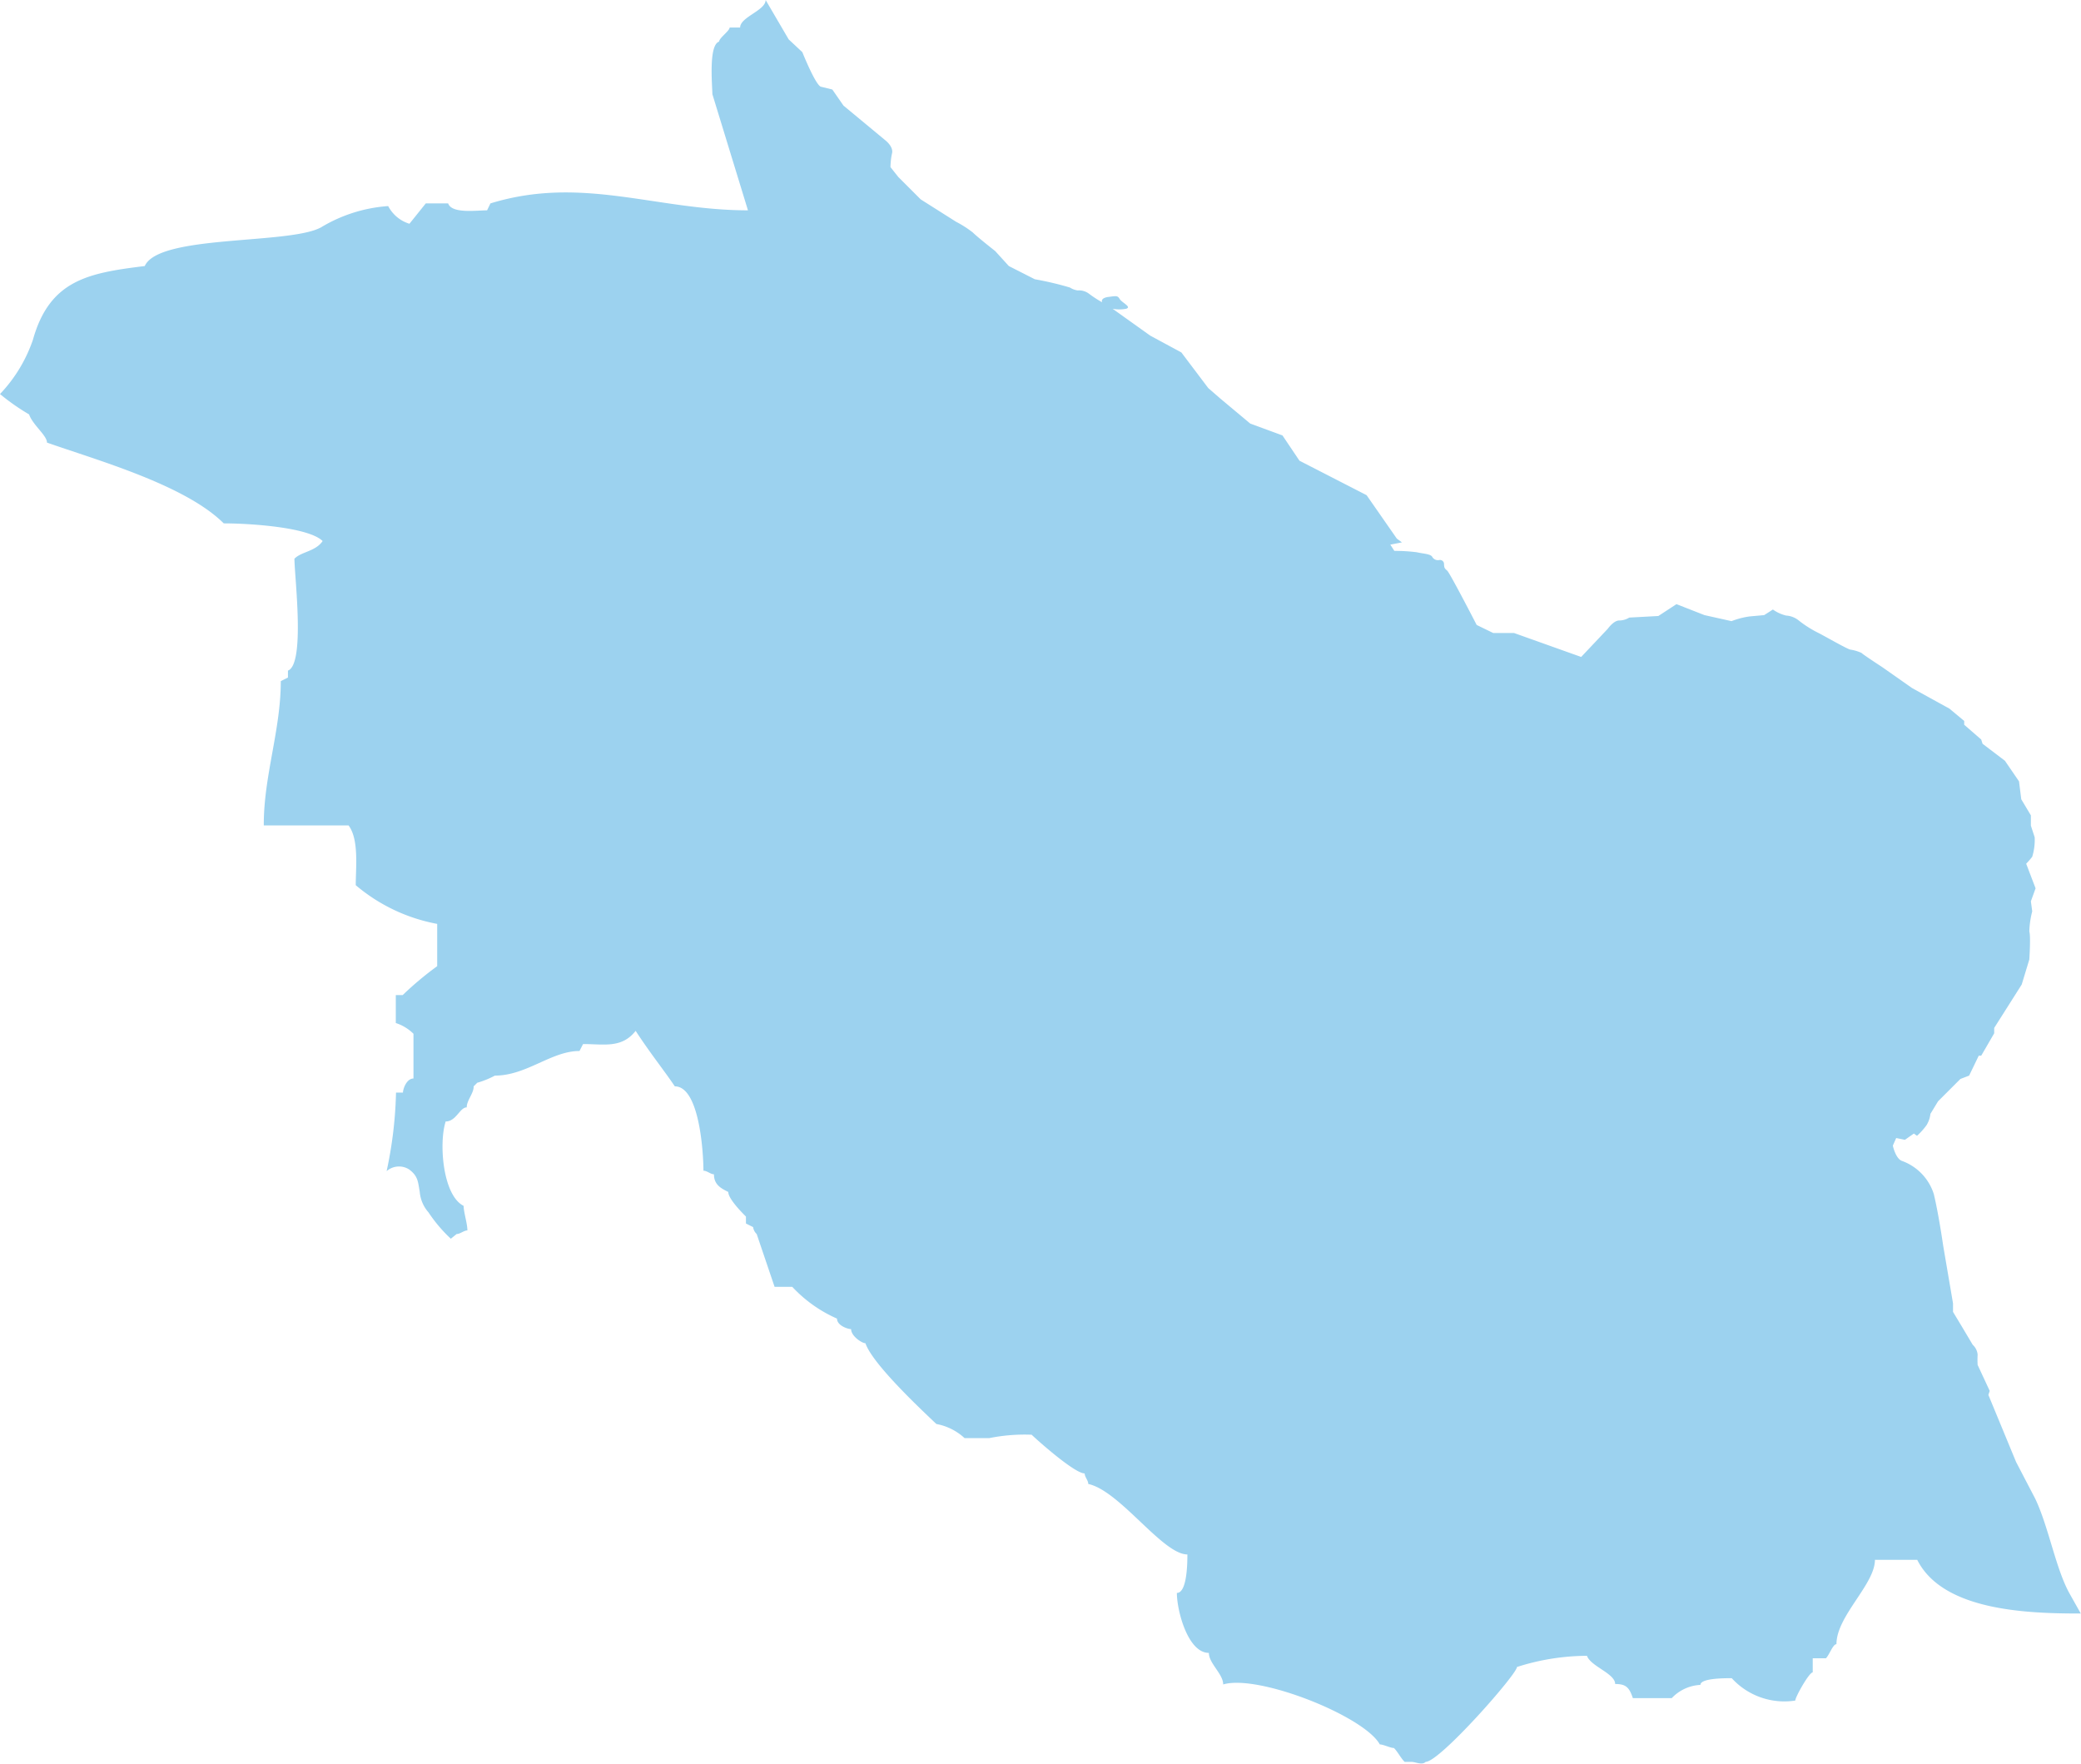 <svg xmlns="http://www.w3.org/2000/svg" viewBox="0 0 93.01 78.82"><defs><style>.cls-1{fill:#9cd2ef;fill-rule:evenodd;}</style></defs><g id="Layer_2" data-name="Layer 2"><g id="regije"><path id="imotski" class="cls-1" d="M93,72.11l-.5-.89c-.62-1.11-.94-3-1.54-4.25l-.85-1.63-1.24-3,.06-.18L88.39,61a4,4,0,0,1,0-.46.68.68,0,0,0-.22-.44l-.5-.84-.38-.63v-.38l-.44-2.58s-.2-1.4-.42-2.31A2.32,2.32,0,0,0,85,51.88c-.28-.11-.4-.68-.4-.68l.15-.34.39.08.4-.28.14.1a3,3,0,0,0,.43-.48,1.23,1.23,0,0,0,.17-.5l.34-.56,1-1,.39-.15.43-.89.11,0,.58-1,0-.24L90.36,44l.34-1.12s.07-1.05,0-1.25a4,4,0,0,1,.13-.9l-.06-.45.21-.58-.42-1.1a3.51,3.51,0,0,0,.27-.31,2.58,2.58,0,0,0,.11-.87l-.17-.52,0-.46-.43-.72-.1-.8L89.61,34l-1-.76-.06-.19-.76-.66v-.17l-.66-.55-1.67-.92-1.34-.94s-.86-.56-.92-.63a1.87,1.87,0,0,0-.51-.15c-.22-.07-1.2-.64-1.45-.76a5,5,0,0,1-.82-.52,1,1,0,0,0-.59-.24,1.7,1.7,0,0,1-.59-.27l-.39.25-.66.06a3.56,3.56,0,0,0-.8.21l-1.21-.27L74.93,27l-.81.53-1.3.07a.85.85,0,0,1-.45.13c-.25,0-.51.37-.51.37l-1.19,1.26-3-1.07-.93,0L66,27.93S64.8,25.6,64.68,25.5s-.13-.13-.14-.28a.18.18,0,0,0-.22-.19.29.29,0,0,1-.31-.15c-.09-.13-.39-.13-.69-.2a7.75,7.75,0,0,0-1-.06l-.18-.28.52-.1-.23-.17-1.35-1.94-3-1.54-.76-1.13-1.44-.53-1.34-1.12L54,17.34l-1.2-1.59L51.41,15,49.73,13.8a1.65,1.65,0,0,0,.6,0c.27-.08-.18-.27-.28-.43s-.13-.15-.51-.1-.28.24-.28.24a5.12,5.12,0,0,1-.57-.37.74.74,0,0,0-.52-.16.87.87,0,0,1-.35-.13,14,14,0,0,0-1.57-.37l-1.16-.59-.61-.67s-.79-.62-1-.83a4.84,4.84,0,0,0-.75-.48l-1.58-1-1-1-.35-.44s0-.32.07-.62-.3-.58-.3-.58L37.7,4.72,37.2,4l-.49-.12c-.23,0-.85-1.55-.85-1.55l-.61-.57L34.22,0c0,.47-1.14.76-1.14,1.23h-.47c0,.15-.47.47-.47.63-.47.15-.31,1.88-.3,2.35L33.43,9.4c-4.1,0-7.41-1.57-11.51-.31l-.15.31c-.48,0-1.58.16-1.74-.31h-1L18.3,10a1.6,1.6,0,0,1-.95-.79,6.7,6.7,0,0,0-3,.95c-1.42.78-7.25.31-7.88,1.73-2.52.31-4.25.62-5,3.3A6.62,6.62,0,0,1,0,17.61a9.74,9.74,0,0,0,1.3.91c.16.47.8.94.8,1.26,2.21.78,6.16,1.88,7.9,3.61,1.1,0,3.78.16,4.42.79-.32.47-.95.47-1.26.79,0,.78.49,4.71-.29,5v.31l-.32.16c0,2.2-.77,4.25-.76,6.45h3.79c.47.63.32,1.89.32,2.67a7.84,7.84,0,0,0,3.64,1.73v1.89A14.38,14.38,0,0,0,18,44.47h-.31v1.25a2,2,0,0,1,.79.48v2c-.31,0-.47.47-.47.63h-.31a18.47,18.47,0,0,1-.42,3.51.84.84,0,0,1,1-.08c.41.3.4.56.48,1a1.58,1.58,0,0,0,.39.92,6.54,6.54,0,0,0,1,1.18l.26-.21c.16,0,.32-.16.48-.16,0-.31-.16-.78-.17-1.1-.94-.47-1.11-2.83-.8-3.77.47,0,.63-.63.94-.63,0-.32.32-.63.31-.94l.16-.16a4,4,0,0,0,.79-.32c1.42,0,2.52-1.1,3.78-1.1l.16-.31c.94,0,1.73.2,2.35-.59.65,1,1.34,1.86,1.75,2.48,1.11,0,1.28,3,1.28,3.77.16,0,.32.16.47.16,0,.47.32.63.64.79,0,.31.63.94.79,1.1v.31l.32.16a.52.52,0,0,0,.16.31l.8,2.36h.79a6.06,6.06,0,0,0,2,1.42c0,.31.48.47.63.47,0,.31.48.63.64.63.32.94,2.53,3,3.17,3.61a2.53,2.53,0,0,1,1.26.63h1.11a8,8,0,0,1,1.89-.15c.15.15,1.9,1.73,2.37,1.73,0,.16.16.31.16.47,1.42.31,3.32,3.15,4.43,3.15,0,.31,0,1.72-.47,1.72,0,.79.49,2.68,1.43,2.68,0,.47.64.94.64,1.41,1.57-.47,6.31,1.42,7,2.68.16,0,.47.16.63.16.16.15.32.47.48.62h.31c.16,0,.48.16.63,0,.63,0,4.09-3.93,4.08-4.24A10.36,10.36,0,0,1,70.93,74c.16.47,1.26.79,1.26,1.26.48,0,.63.15.79.63h1.74A1.89,1.89,0,0,1,76,75.3C76,75,77.08,75,77.4,75a3.18,3.18,0,0,0,2.84,1c0-.16.62-1.26.78-1.26l0-.63h.59c.16-.16.31-.63.47-.63,0-1.26,1.72-2.67,1.72-3.77h1.89C86.84,72,90.64,72.11,93,72.11Z"/></g></g></svg>